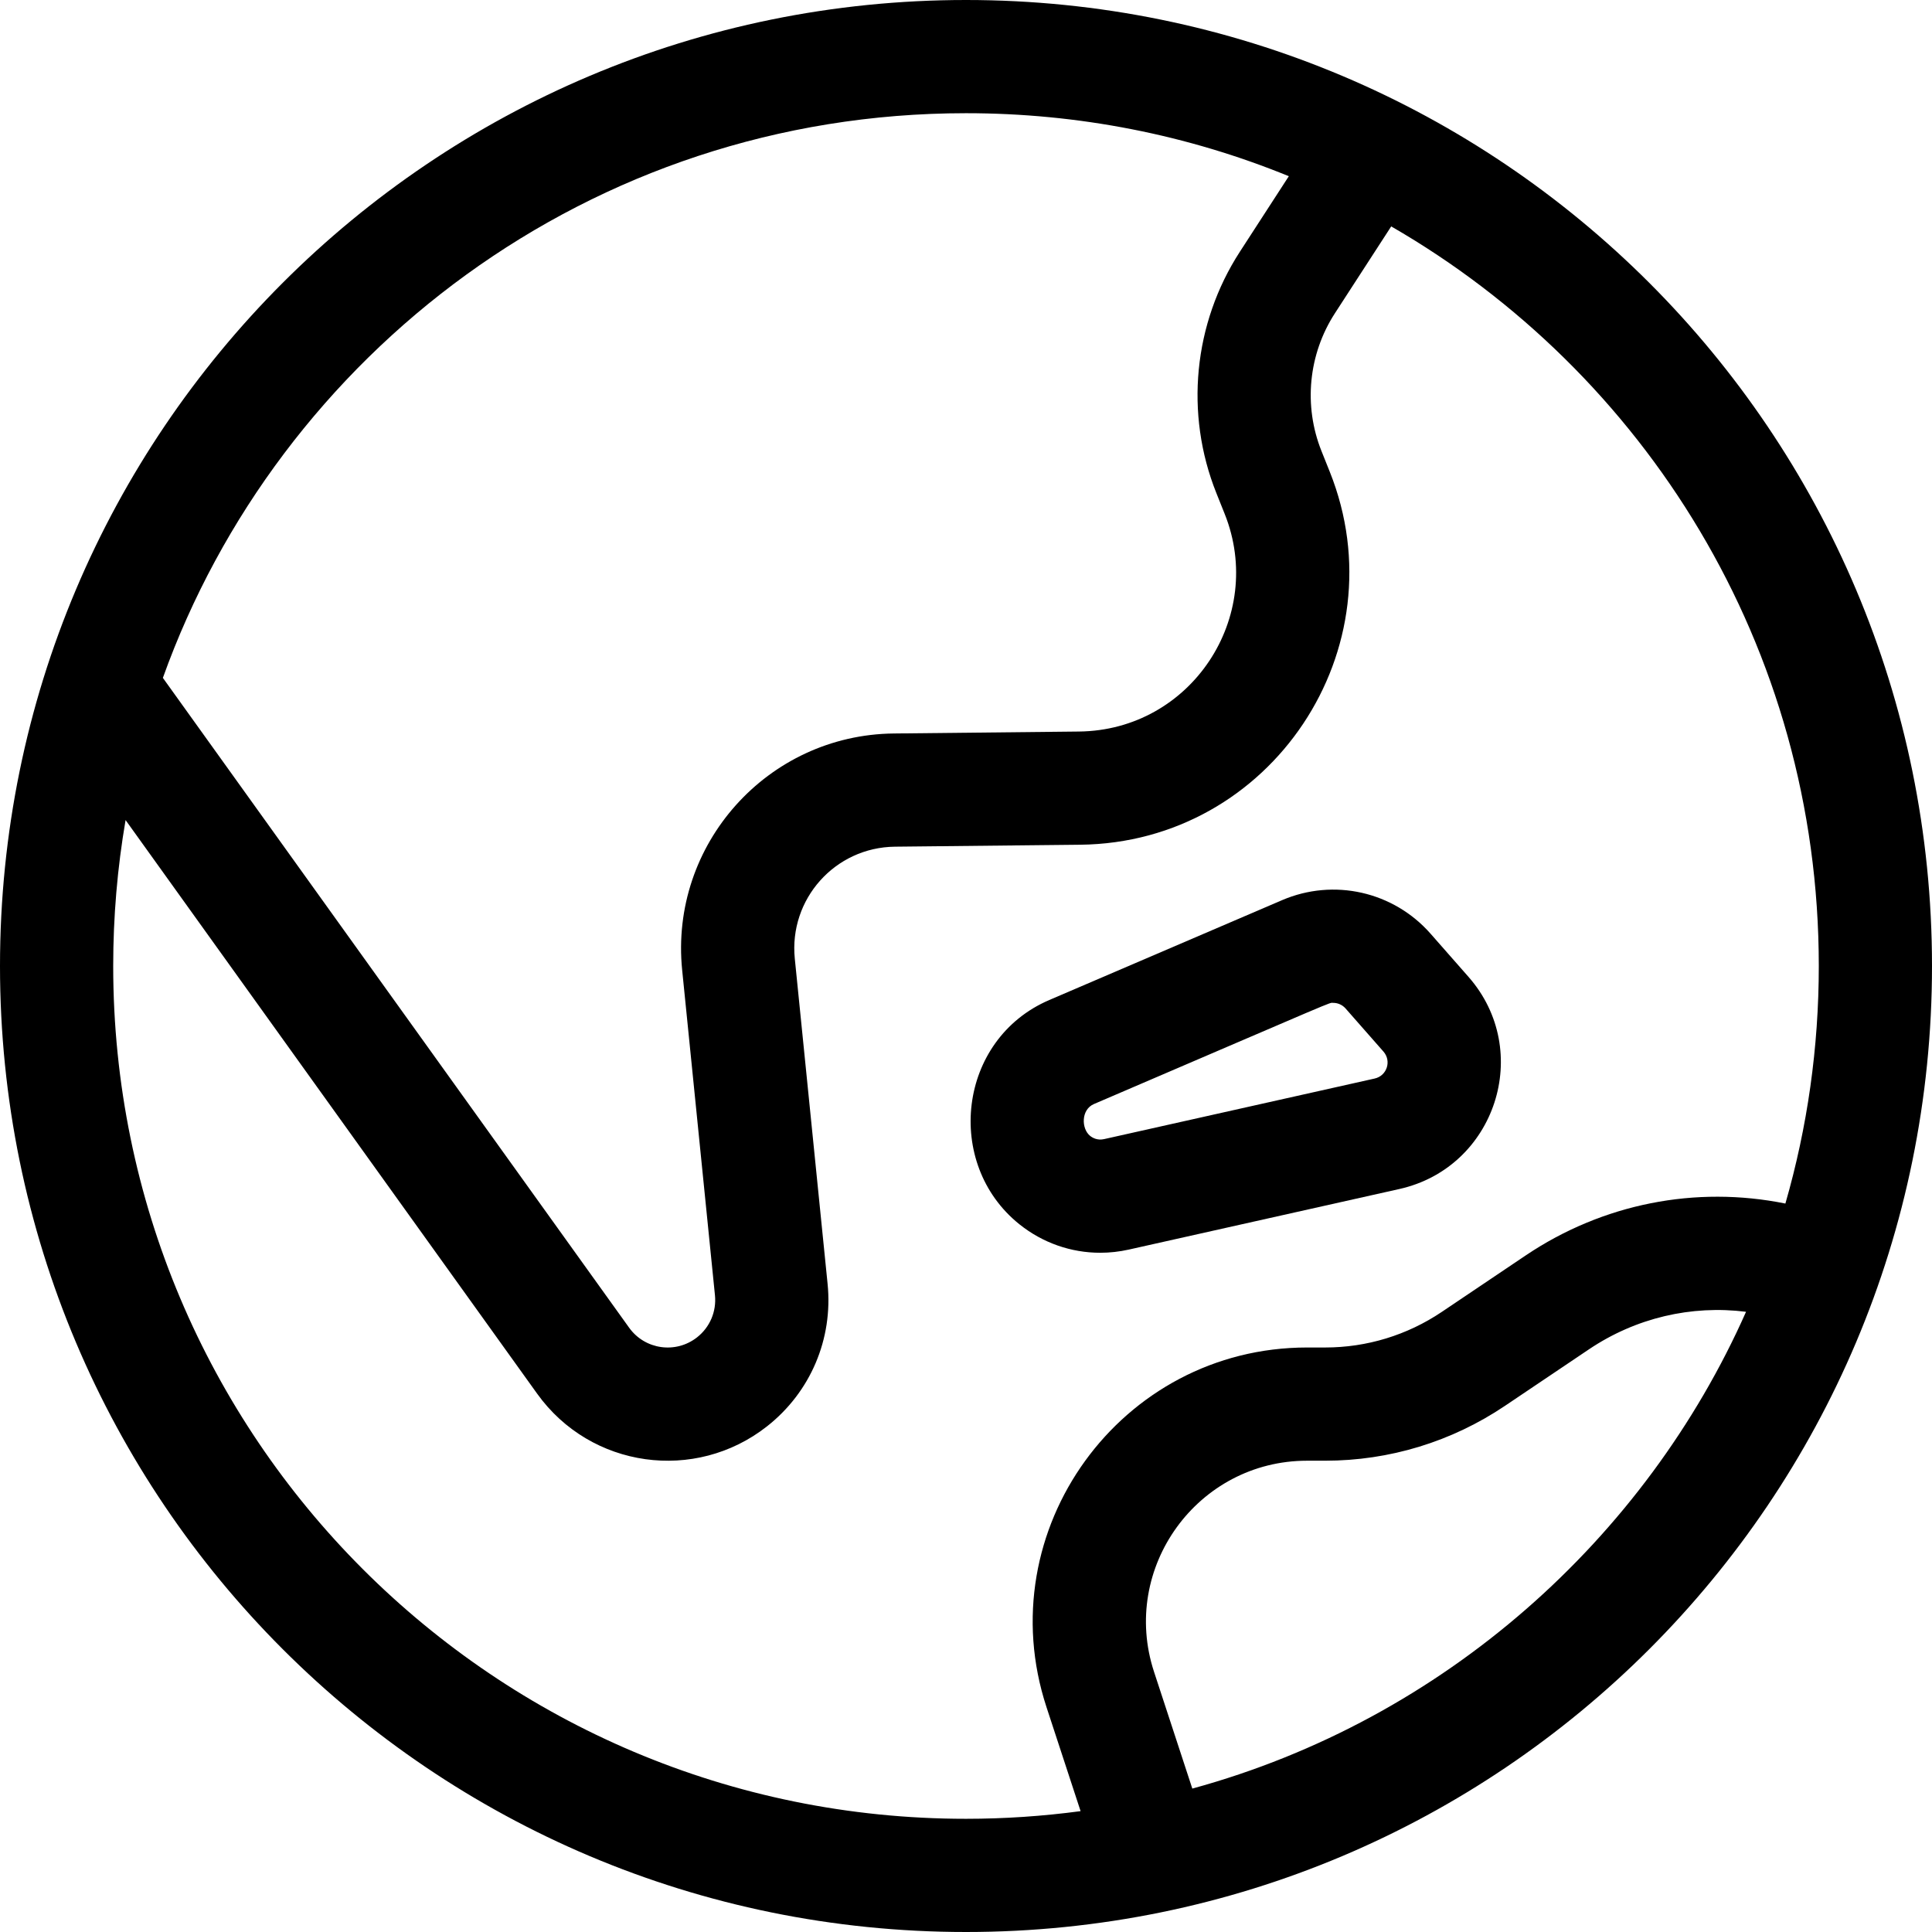 <?xml version="1.0" encoding="iso-8859-1"?>
<!-- Generator: Adobe Illustrator 19.0.0, SVG Export Plug-In . SVG Version: 6.00 Build 0)  -->
<svg version="1.1" id="Capa_1" xmlns="http://www.w3.org/2000/svg" xmlns:xlink="http://www.w3.org/1999/xlink" x="0px" y="0px"
	 viewBox="0 0 512 512" style="enable-background:new 0 0 512 512;" xml:space="preserve">
<g>
	<g>
		<path d="M256,0C114.508,0,0,114.497,0,256c0,141.493,114.497,256,256,256c141.492,0,256-114.497,256-256
			C512,114.507,397.503,0,256,0z M256,30c29.82,0,58.755,5.746,85.551,16.697L328.587,66.7
			c-12.323,19.016-14.656,42.929-6.241,63.966l2.201,5.503c10.917,27.297-8.879,57.382-38.621,57.695l-49.063,0.517
			c-33.454,0.352-59.441,29.401-56.084,62.684l8.691,86.189c0.435,4.31-1.34,8.48-4.746,11.157c-5.621,4.415-13.802,3.292-18-2.559
			L43.164,179.644C73.787,94.105,156.186,30,256,30z M315.976,473.993l-10.141-30.929c-9.042-27.578,11.567-55.962,40.545-55.962
			h4.796c17.043,0,33.525-5.03,47.664-14.545l22.233-14.962c12.403-8.348,27.124-11.779,41.647-9.957
			C436.102,407.628,382.793,455.723,315.976,473.993z M404.324,332.705l-22.233,14.962c-9.17,6.171-19.86,9.434-30.914,9.434h-4.796
			c-49.391,0-84.437,48.387-69.051,95.309l9.038,27.563C276.381,481.307,266.245,482,256,482C131.09,482,30,380.922,30,256
			c0-13.097,1.11-26.023,3.279-38.673L142.35,369.341c14.207,19.799,41.906,23.591,60.91,8.66
			c11.527-9.058,17.531-23.173,16.06-37.758l-8.691-86.188c-1.59-15.779,10.654-29.507,26.552-29.675l49.063-0.517
			c50.768-0.534,84.857-52.088,66.159-98.834l-2.201-5.503c-4.804-12.008-3.472-25.656,3.563-36.509l14.918-23.018
			C435.587,98.608,482,171.044,482,256c0,21.609-3.028,42.75-8.854,62.954C449.36,314.144,424.736,318.968,404.324,332.705z"/>
	</g>
</g>
<g>
	<g>
		<path d="M389.16,258.869l-10.039-11.421c-9.843-11.195-25.659-14.77-39.361-8.894l-61.676,26.455
			c-24.295,10.419-27.937,43.417-7.937,59.434c6.176,4.946,13.703,7.553,21.423,7.553c2.515-0.001,5.053-0.278,7.57-0.841
			l71.716-16.056C396.326,309.396,406.414,278.494,389.16,258.869z M364.3,285.823l-71.716,16.056
			c-1.776,0.399-3.073-0.363-3.685-0.853c-2.354-1.886-2.453-6.963,1.009-8.447c66.55-28.545,62.123-26.811,63.402-26.811
			c1.229,0,2.429,0.52,3.278,1.486l10.039,11.421C368.825,281.176,367.555,285.094,364.3,285.823z"/>
	</g>
</g>
<g>
</g>
<g>
</g>
<g>
</g>
<g>
</g>
<g>
</g>
<g>
</g>
<g>
</g>
<g>
</g>
<g>
</g>
<g>
</g>
<g>
</g>
<g>
</g>
<g>
</g>
<g>
</g>
<g>
</g>
</svg>
